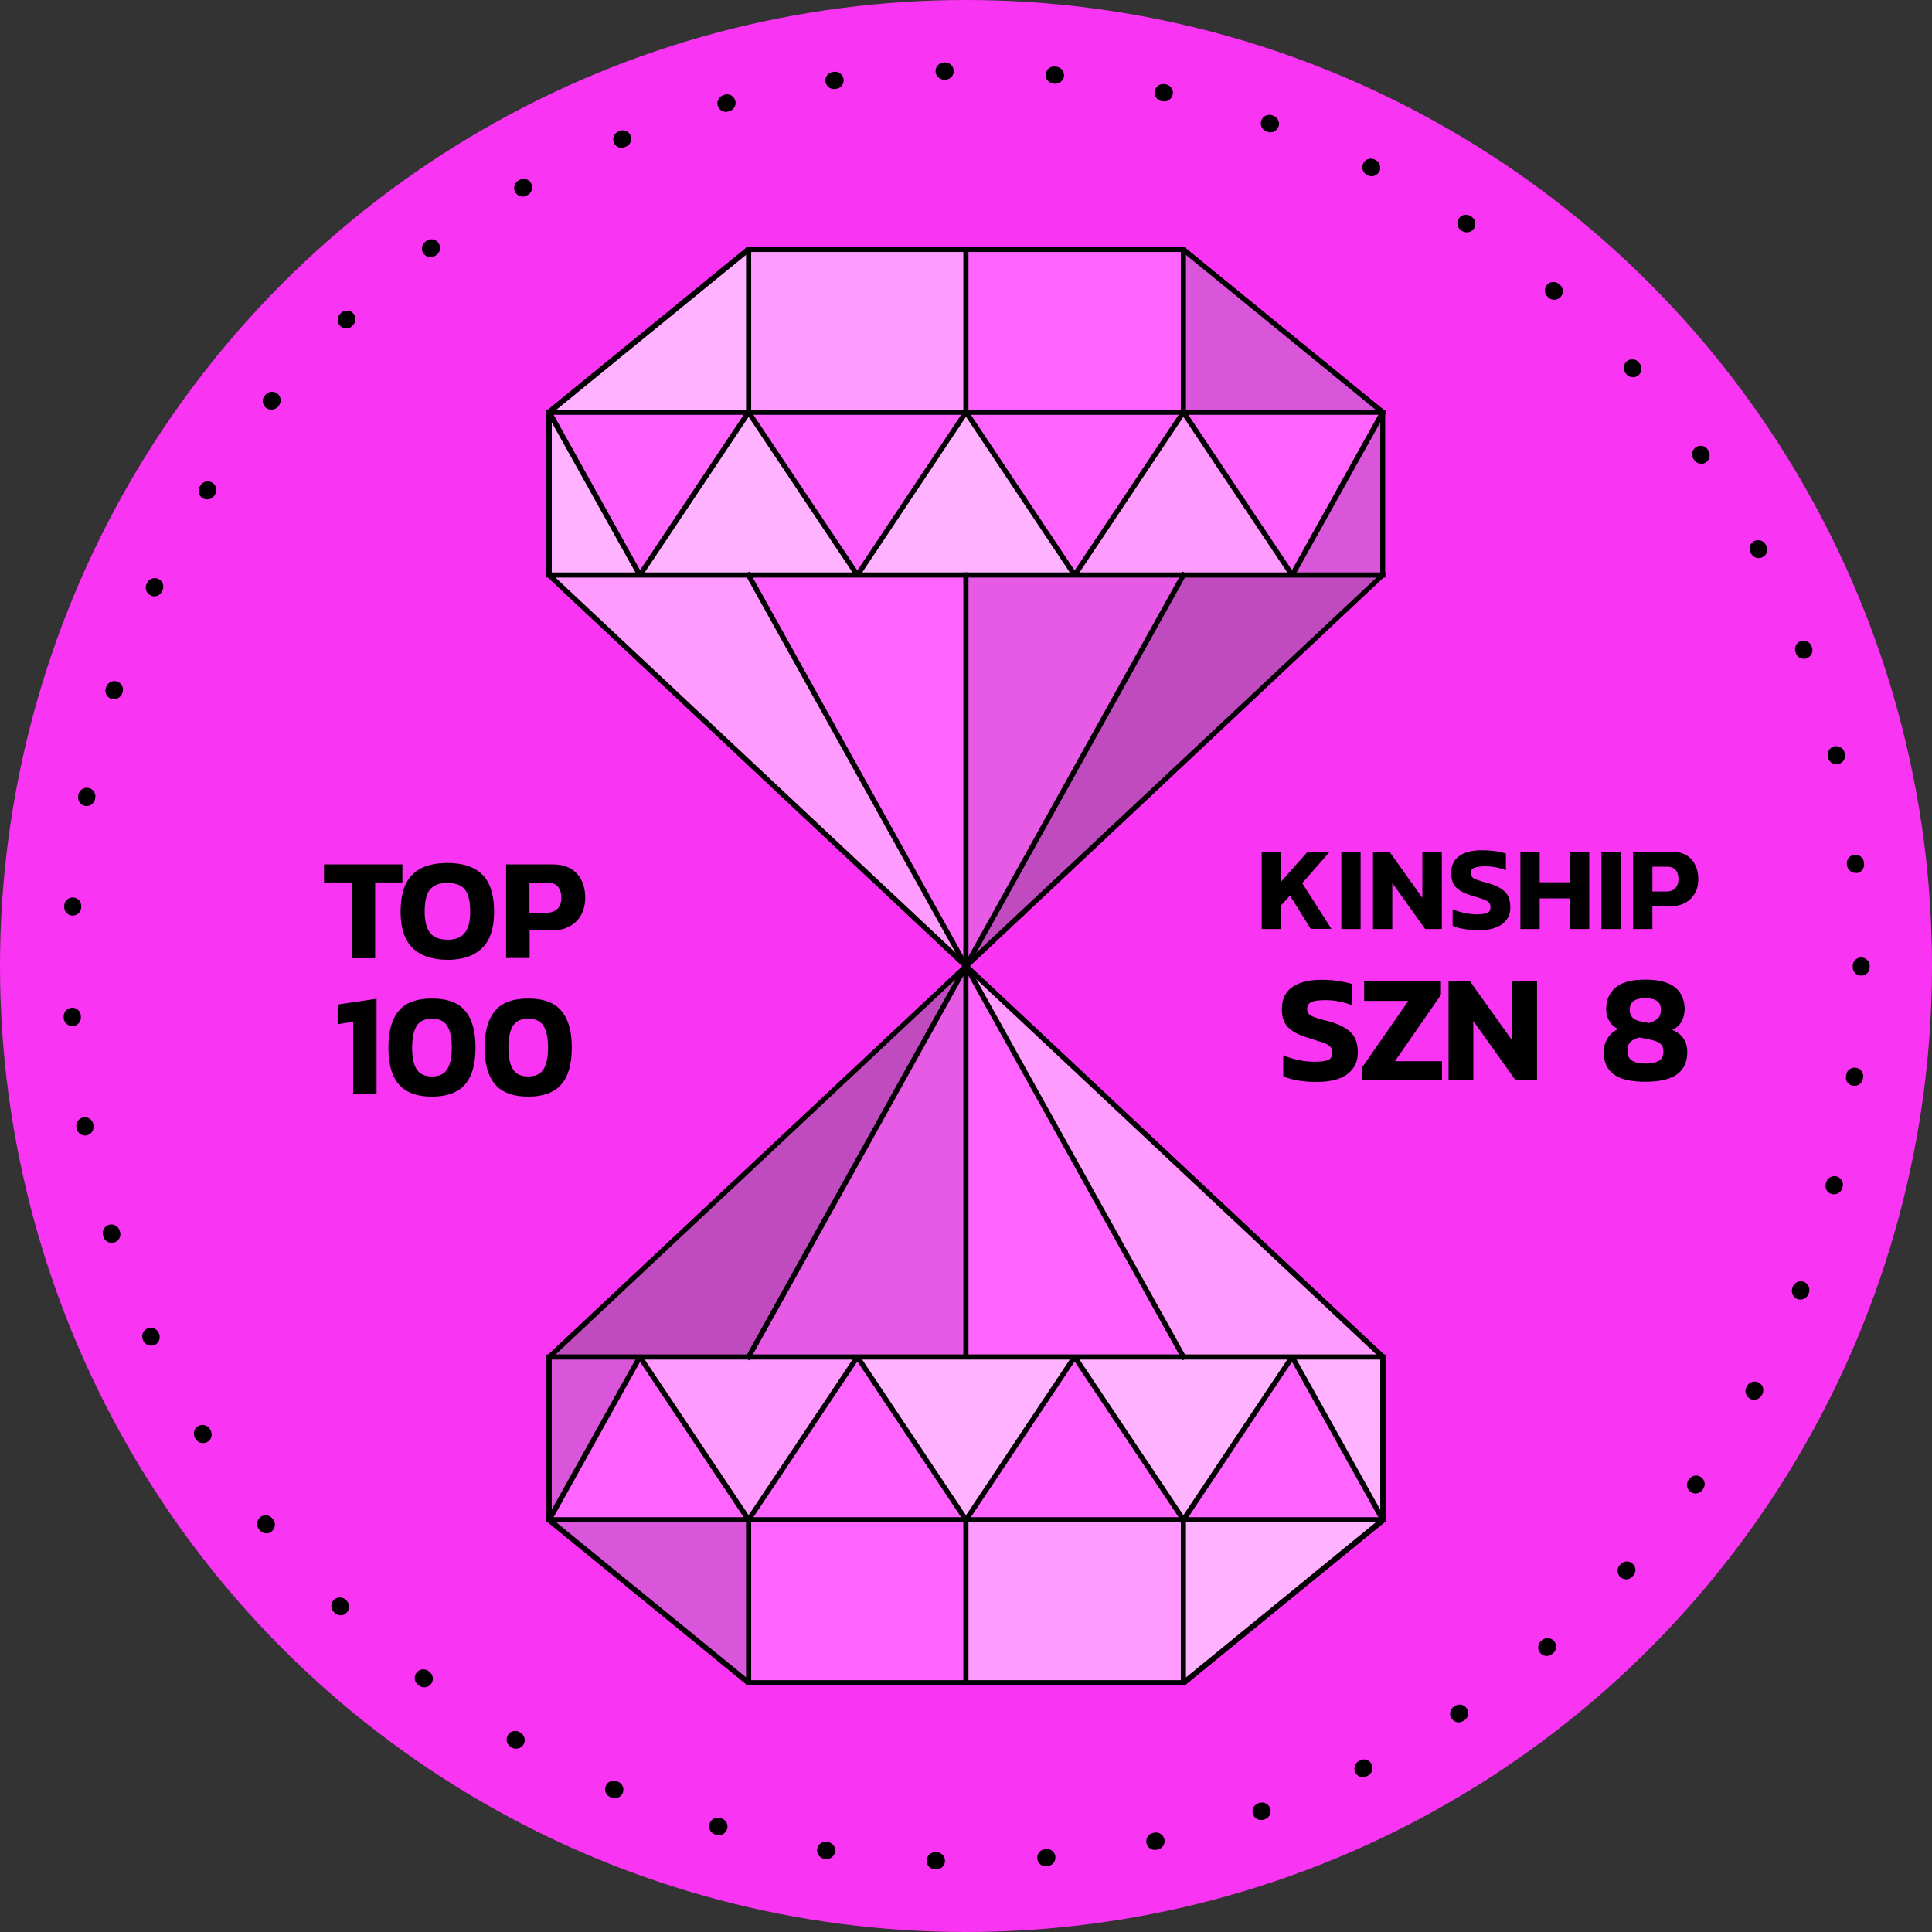 <svg xmlns="http://www.w3.org/2000/svg" xmlns:xlink="http://www.w3.org/1999/xlink" width="1091.8" height="1091.8" xmlns:v="https://vecta.io/nano"><rect width="100%" height="100%" fill="#333333" stroke="none"/><style><![CDATA[.Q{fill:#fff}.R{opacity:.5}.S{opacity:.35}.T{opacity:.15}]]></style><circle cx="545.9" cy="545.9" r="545.9" fill="#fa34f3"/><path d="M713.1 481.3H724v16.9l15-16.9h12.5l-15.6 17.8 16.5 25.8h-11.7L729 506.1l-5.1 5.6V525H713v-43.7zm44.9 0h10.9V525H758v-43.7zm17.8 0h9.4l18.6 26.1v-26.1h11V525h-9.4l-18.6-26v26h-10.9v-43.7zm51.6 43.7c-2.5-.4-4.7-1-6.5-1.9v-9.3c2 .9 4.2 1.6 6.6 2.1s4.7.8 6.8.8c2.9 0 5-.3 6.2-.8s1.8-1.6 1.8-3.2c0-1.1-.3-2-.9-2.7s-1.6-1.2-2.9-1.7-3.4-1.1-6.3-2c-3-.9-5.4-1.9-7.1-3s-3-2.4-3.8-4-1.2-3.5-1.2-5.9c0-4.2 1.5-7.4 4.5-9.6s7.4-3.3 13.2-3.3c2.4 0 4.8.2 7.2.5 2.4.4 4.4.8 6 1.4v9.4c-3.8-1.5-7.6-2.2-11.6-2.2-2.8 0-4.8.3-6.2.8s-2 1.5-2 3c0 .9.3 1.7.8 2.3s1.4 1.1 2.6 1.5a101.33 101.33 0 0 0 5.7 1.7c3.5 1 6.2 2.1 8.1 3.4s3.3 2.8 4 4.5 1.1 3.7 1.1 6c0 4-1.5 7.1-4.6 9.4s-7.6 3.5-13.6 3.5c-2.7-.1-5.4-.3-7.9-.7zm31.8-43.7h10.9v17.3h17.1v-17.3h10.9V525h-10.9v-17.3h-17.1V525h-10.9v-43.7zm45.8 0h11V525h-11v-43.7zm17.9 0h21.5c5 0 8.8 1.4 11.4 4.3s3.9 6.6 3.9 11.3c0 3-.6 5.6-1.9 7.9s-3.1 4.1-5.5 5.4-5.1 1.9-8.2 1.9h-10.3V525h-10.9v-43.7zm18.7 22.5c2.3 0 4-.6 5.1-1.9 1.2-1.2 1.8-2.9 1.8-5 0-2.3-.5-4.1-1.6-5.3s-2.7-1.8-4.9-1.8h-8.2v14h7.8zM733.5 610.6c-3.2-.6-6-1.3-8.3-2.4v-11.9c2.6 1.2 5.5 2.1 8.5 2.7 3.1.7 6 1 8.8 1 3.8 0 6.4-.3 8-1s2.4-2 2.4-4.1c0-1.5-.4-2.6-1.2-3.4s-2-1.6-3.7-2.2l-8.1-2.6c-3.9-1.2-7-2.5-9.2-3.9s-3.8-3.1-4.8-5.1-1.5-4.5-1.5-7.5c0-5.4 1.9-9.5 5.8-12.3s9.5-4.2 16.9-4.2c3.1 0 6.2.2 9.3.7s5.7 1 7.7 1.7v12c-4.8-1.9-9.8-2.9-14.9-2.9-3.5 0-6.2.3-7.9 1s-2.6 2-2.6 3.9c0 1.2.3 2.2 1 2.9s1.8 1.4 3.4 1.9c1.5.6 4 1.3 7.3 2.1 4.5 1.2 7.9 2.7 10.4 4.4s4.2 3.6 5.1 5.8c1 2.2 1.4 4.7 1.4 7.7 0 5.1-2 9.1-5.9 12.1-4 3-9.8 4.4-17.4 4.4a66.95 66.95 0 0 1-10.5-.8zm36.1-7.2l26.3-37.8h-25v-11.2h43.4v7.8l-26 37.5h26.6v10.8h-45.2v-7.1zm49-49h12l23.9 33.5v-33.5h14.1v56.1h-12.1L832.6 577v33.5h-14v-56.1zm93.5 52.8c-3.9-2.8-5.8-7-5.8-12.6 0-2.9.7-5.5 2.2-7.9s3.5-4.1 6-5.1c-2.3-1.2-4-2.7-5.1-4.7-1.1-1.9-1.7-4.1-1.7-6.5 0-5.3 1.8-9.4 5.4-12.4s9.2-4.4 16.7-4.4c7.6 0 13.2 1.5 16.8 4.4s5.4 7.1 5.4 12.4c0 2.5-.6 4.8-1.7 6.8-1.1 2.1-2.9 3.7-5.3 4.8 5.6 2.3 8.5 6.5 8.5 12.5 0 5.6-1.9 9.8-5.8 12.6s-9.8 4.2-17.8 4.2-14-1.3-17.8-4.1zm25.4-7.8c1.7-1 2.5-2.7 2.5-5.1 0-2-.5-3.5-1.6-4.4-1.1-1-2.9-1.7-5.4-2.3l-6.4-1.3c-2.3.5-4.1 1.4-5.2 2.5-1.2 1.2-1.7 2.8-1.7 5.1 0 2.5.8 4.3 2.5 5.4s4.2 1.7 7.7 1.7 5.9-.6 7.6-1.6zm-.4-24.1c1-1.1 1.5-2.7 1.5-4.7 0-2.2-.7-3.8-2.2-4.9s-3.7-1.6-6.6-1.6-5.2.5-6.6 1.6c-1.5 1-2.2 2.7-2.2 5 0 3.5 1.9 5.6 5.7 6.4l5.3 1c2.3-.8 4-1.7 5.1-2.8zm-738.4-76.6h-15.6v-10.2h44.3v10.2H212v42.8h-13.2v-42.8zm34.4 37c-4.4-4.4-6.7-11.2-6.7-20.4 0-9.6 2.2-16.6 6.6-21s11-6.6 19.8-6.6 15.4 2.2 19.8 6.6 6.6 11.4 6.6 21c0 9.2-2.2 16-6.7 20.4-4.4 4.4-11 6.7-19.7 6.7-8.6-.1-15.2-2.3-19.7-6.7zm29.5-8.5c2.1-2.5 3.1-6.5 3.1-12 0-5.9-1-10-3-12.5s-5.3-3.7-9.8-3.7c-4.6 0-7.8 1.2-9.9 3.7-2 2.5-3 6.6-3 12.5 0 5.4 1 9.4 3.1 12s5.3 3.8 9.8 3.8c4.4.1 7.7-1.2 9.7-3.8zm23.4-38.7h26.1c6.1 0 10.7 1.7 13.9 5.2s4.7 8.1 4.7 13.7c0 3.6-.8 6.8-2.3 9.6a15.34 15.34 0 0 1-6.6 6.5c-2.9 1.6-6.2 2.3-10 2.3h-12.5v15.6H286v-52.9zm22.8 27.3c2.7 0 4.8-.8 6.3-2.3 1.4-1.5 2.1-3.5 2.1-6.1 0-2.8-.7-4.9-2-6.4s-3.3-2.2-6-2.2h-10v17h9.6zm-109.3 61.6l-8.7 1.4v-11.1l22-3.3v53.8h-13.2v-40.8zm25.8 35.3c-3.9-4.6-5.8-11.5-5.8-20.7 0-9.1 1.9-16 5.8-20.7s10.1-7 18.8-7 14.9 2.3 18.8 7 5.8 11.5 5.8 20.7-1.9 16.1-5.8 20.7-10.2 7-18.8 7-14.9-2.4-18.8-7zm27.4-8.4c1.7-2.7 2.6-6.8 2.6-12.3s-.9-9.6-2.6-12.3-4.6-4-8.6-4-6.9 1.3-8.6 4-2.6 6.8-2.6 12.3.8 9.6 2.6 12.3c1.7 2.7 4.6 4 8.6 4s6.9-1.3 8.6-4zm27 8.4c-3.9-4.6-5.8-11.5-5.8-20.7 0-9.1 1.9-16 5.8-20.7s10.1-7 18.8-7 14.9 2.3 18.8 7 5.8 11.5 5.8 20.7-1.9 16.1-5.8 20.7-10.2 7-18.8 7c-8.7 0-14.9-2.4-18.8-7zm27.4-8.4c1.7-2.7 2.6-6.8 2.6-12.3s-.9-9.6-2.6-12.3-4.6-4-8.6-4-6.9 1.3-8.6 4-2.6 6.8-2.6 12.3.9 9.6 2.6 12.3 4.6 4 8.6 4 6.9-1.3 8.6-4z"/><path d="M529.2 1056.4h-.2-.6c-2.7-.1-4.8-2.3-4.7-5s2.3-4.8 5-4.7h.6c2.7.1 4.8 2.3 4.7 5 0 2.6-2.2 4.7-4.8 4.7zm61.8-1.7c-2.5 0-4.6-1.9-4.8-4.4-.3-2.7 1.7-5 4.4-5.3l.6-.1c2.6-.2 5 1.7 5.2 4.4s-1.7 5-4.4 5.2l-.6.1c-.1.1-.3.1-.4.1zm-123.9-4.1c-.2 0-.5 0-.7-.1l-.6-.1c-2.6-.4-4.4-2.9-4-5.5s2.9-4.4 5.5-4l.6.1c2.6.4 4.5 2.9 4 5.5-.4 2.3-2.4 4.1-4.8 4.1zm185.5-5.2c-2.2 0-4.2-1.5-4.7-3.8-.6-2.6 1.1-5.2 3.7-5.8l.6-.1c2.6-.6 5.2 1.1 5.8 3.7s-1.1 5.2-3.7 5.8l-.6.1c-.4 0-.7.1-1.1.1zm-246.4-8.3c-.4 0-.9-.1-1.3-.2l-.6-.2c-2.6-.7-4.1-3.4-3.3-6 .7-2.6 3.4-4.1 6-3.3l.6.2c2.6.7 4.1 3.4 3.3 6-.7 2.1-2.6 3.5-4.7 3.5zm306.5-8.6c-2 0-3.9-1.2-4.6-3.2-.9-2.5.4-5.3 2.9-6.2l.6-.2c2.5-.9 5.3.5 6.2 3s-.5 5.3-3 6.2l-.5.2c-.5.1-1.1.2-1.6.2zm-365.3-12.3c-.6 0-1.3-.1-1.9-.4l-.6-.2c-2.5-1.1-3.6-3.9-2.5-6.4s3.9-3.6 6.4-2.5l.5.2c2.5 1 3.6 3.9 2.6 6.4-.9 1.8-2.6 2.9-4.5 2.9zm422.8-11.9c-1.8 0-3.5-1-4.3-2.7-1.2-2.4-.2-5.3 2.2-6.5l.5-.3c2.4-1.2 5.3-.2 6.5 2.2s.2 5.3-2.2 6.5l-.6.3c-.6.4-1.4.5-2.1.5zm-478.6-16.1c-.8 0-1.7-.2-2.4-.7l-.5-.3c-2.3-1.3-3.1-4.3-1.7-6.6 1.3-2.3 4.3-3.1 6.6-1.7l.5.3c2.3 1.3 3.1 4.3 1.8 6.6-1 1.5-2.6 2.4-4.3 2.4zm532.7-14.9c-1.6 0-3.1-.8-4-2.2-1.5-2.2-.9-5.2 1.4-6.7l.5-.3c2.2-1.5 5.2-.9 6.7 1.4 1.5 2.2.9 5.2-1.4 6.7l-.5.3c-.9.5-1.8.8-2.7.8zm-584.6-19.8a4.64 4.64 0 0 1-2.9-1l-.5-.4c-2.1-1.6-2.6-4.6-.9-6.8 1.6-2.1 4.6-2.6 6.8-.9l.5.4c2.1 1.6 2.6 4.6.9 6.8-1 1.3-2.4 1.9-3.9 1.9zm634.4-17.7c-1.4 0-2.7-.6-3.7-1.7-1.7-2-1.5-5.1.5-6.8l.5-.4c2-1.7 5.1-1.5 6.8.5s1.5 5.1-.5 6.8l-.5.4c-.9.8-2 1.2-3.1 1.2zm-681.6-23c-1.2 0-2.4-.5-3.4-1.4l-.4-.4a4.86 4.86 0 0 1-.1-6.8 4.86 4.86 0 0 1 6.8-.1l.4.4c1.9 1.9 2 4.9.1 6.8-.9 1-2.1 1.5-3.4 1.5zM919 892.5c-1.2 0-2.3-.4-3.3-1.3-2-1.8-2.1-4.9-.3-6.8l.4-.4c1.8-2 4.9-2.1 6.8-.3 2 1.8 2.1 4.9.3 6.8l-.4.4c-.9 1-2.2 1.6-3.5 1.6zm-768.4-26c-1.4 0-2.8-.6-3.8-1.8l-.4-.5c-1.7-2.1-1.3-5.1.7-6.8 2.1-1.7 5.1-1.3 6.8.7l.4.5c1.7 2.1 1.3 5.1-.8 6.8-.7.8-1.8 1.1-2.9 1.1zM958.2 844c-1 0-1.9-.3-2.8-.9-2.2-1.5-2.7-4.6-1.2-6.7l.4-.5a4.72 4.72 0 0 1 6.7-1.1c2.2 1.6 2.7 4.6 1.1 6.7l-.3.5c-.9 1.2-2.4 2-3.9 2zm-843.5-28.5c-1.6 0-3.2-.8-4.1-2.3l-.3-.5c-1.4-2.3-.7-5.3 1.6-6.7s5.3-.7 6.7 1.6l.3.5c1.4 2.3.7 5.3-1.6 6.7-.8.5-1.7.7-2.6.7zM991.2 791c-.8 0-1.6-.2-2.3-.6-2.3-1.3-3.2-4.2-1.9-6.6l.3-.5c1.3-2.4 4.2-3.2 6.6-2 2.4 1.3 3.2 4.2 2 6.6l-.3.6c-1 1.6-2.7 2.5-4.4 2.5zM85.3 760.4c-1.8 0-3.5-1-4.3-2.7l-.2-.5c-1.1-2.4-.1-5.3 2.4-6.4 2.4-1.1 5.3-.1 6.4 2.4l.2.3c1.1 2.4.1 5.4-2.3 6.5-.8.3-1.5.4-2.2.4zm932.2-26c-.6 0-1.2-.1-1.8-.3-2.5-1-3.7-3.8-2.8-6.3l.2-.6c1-2.5 3.8-3.7 6.3-2.8 2.5 1 3.7 3.8 2.8 6.3l-.2.6c-.8 1.9-2.6 3.1-4.5 3.1zM63.1 702.3c-2.1 0-4-1.3-4.6-3.4l-.2-.6c-.8-2.6.6-5.3 3.2-6.1 2.5-.8 5.3.6 6.1 3.2l.2.6c.8 2.6-.6 5.3-3.2 6.1l-1.5.2zm973.4-27.4c-.4 0-.8 0-1.2-.1-2.6-.6-4.2-3.3-3.5-5.9l.1-.5c.7-2.6 3.3-4.2 5.9-3.6 2.6.7 4.2 3.2 3.5 5.8v.1l-.1.5c-.6 2.2-2.6 3.7-4.7 3.7zM48.1 641.7c-2.3 0-4.3-1.6-4.8-4l-.1-.6c-.5-2.6 1.3-5.2 3.9-5.6 2.6-.5 5.2 1.3 5.6 3.9l.1.6c.5 2.6-1.3 5.1-3.9 5.6-.2.1-.5.1-.8.1zm999.9-28.1h-.6c-2.7-.3-4.6-2.7-4.2-5.4l.1-.6c.3-2.7 2.7-4.5 5.4-4.2s4.5 2.7 4.2 5.4l-.1.6c-.3 2.4-2.4 4.2-4.8 4.2zM40.8 579.8c-2.5 0-4.7-2-4.8-4.6v-.6c-.1-2.7 1.9-4.9 4.6-5.1s4.9 1.9 5.1 4.6v.6c.2 2.7-1.9 5-4.5 5.1h-.4zm1011-28.5c-2.7 0-4.8-2.2-4.8-4.8v-.6c0-2.7 2.2-4.8 4.8-4.8 2.7 0 4.8 2.2 4.8 4.8v.6c.1 2.7-2.1 4.8-4.8 4.8zM41.1 517.4h-.3c-2.7-.2-4.7-2.5-4.5-5.1v-.6c.2-2.7 2.5-4.7 5.1-4.5 2.7.2 4.7 2.5 4.5 5.1v.6c-.2 2.5-2.3 4.5-4.8 4.5zm1007.5-24.1c-2.4 0-4.5-1.8-4.8-4.3l-.1-.6c-.3-2.7 1.6-5.1 4.3-5.3 2.7-.3 5.1 1.6 5.3 4.3l.1.6c.3 2.7-1.6 5.1-4.2 5.4-.2-.1-.4-.1-.6-.1zM48.9 455.5c-.3 0-.6 0-.9-.1-2.6-.5-4.3-3-3.8-5.7l.1-.6c.5-2.6 3-4.3 5.7-3.8 2.6.5 4.3 3 3.8 5.7l-.1.6c-.5 2.3-2.5 3.9-4.8 3.9zm988.9-23.6c-2.2 0-4.2-1.5-4.7-3.7l-.1-.6c-.6-2.6 1-5.2 3.6-5.8s5.2 1 5.8 3.6l.1.6c.6 2.6-1 5.2-3.6 5.8-.4.1-.7.1-1.1.1zM64.4 395.1c-.5 0-1-.1-1.5-.2-2.5-.8-3.9-3.6-3.1-6.1l.2-.5c.8-2.5 3.5-4 6.1-3.2 2.5.8 4 3.5 3.2 6.1l-.2.6c-.8 2-2.7 3.3-4.7 3.3zm955-22.8c-1.9 0-3.8-1.2-4.5-3.1l-.2-.6c-.9-2.5.3-5.3 2.8-6.2s5.3.3 6.2 2.8l.2.5c1 2.5-.3 5.3-2.8 6.3-.5.2-1.1.3-1.7.3zM87.2 337c-.7 0-1.4-.1-2-.5-2.4-1.1-3.5-4-2.4-6.4l.3-.6c1.1-2.4 4-3.5 6.4-2.3 2.4 1.1 3.5 4 2.3 6.4l-.2.5c-.8 1.9-2.6 2.9-4.4 2.9zm906.7-21.6a4.85 4.85 0 0 1-4.3-2.6l-.3-.5c-1.2-2.4-.3-5.3 2-6.5 2.4-1.2 5.3-.3 6.5 2l.3.5c1.3 2.4.4 5.3-2 6.5a4.56 4.56 0 0 1-2.2.6zm-876.8-33.2c-.9 0-1.8-.2-2.6-.7-2.3-1.4-2.9-4.4-1.5-6.7l.3-.5c1.4-2.3 4.4-2.9 6.7-1.5s2.9 4.4 1.5 6.7l-.3.5c-1 1.4-2.5 2.2-4.1 2.2zm844.4-20.1c-1.5 0-3-.7-4-2.1l-.4-.5c-1.5-2.2-1-5.2 1.2-6.7s5.2-1 6.7 1.2l.3.5c1.5 2.2 1 5.2-1.2 6.7-.7.6-1.7.9-2.6.9zm-808.1-30.6c-1.1 0-2.2-.4-3.1-1.1-2.1-1.7-2.4-4.7-.7-6.8l.4-.4c1.7-2.1 4.7-2.4 6.8-.7s2.4 4.7.7 6.8l-.4.5c-.9 1.1-2.3 1.7-3.7 1.7zm769.4-18.3c-1.3 0-2.6-.5-3.6-1.6l-.4-.5c-1.8-2-1.6-5 .4-6.8s5-1.6 6.8.4l.4.5c1.8 2 1.6 5-.4 6.8-.9.8-2.1 1.2-3.2 1.2zm-727.1-27.6c-1.3 0-2.5-.5-3.5-1.5-1.9-1.9-1.8-5 .1-6.8l.4-.4c1.9-1.8 5-1.8 6.8.1 1.9 1.9 1.8 5-.1 6.8l-.4.4c-.9 1-2.1 1.4-3.3 1.4zm682.6-16.2c-1.1 0-2.3-.4-3.2-1.2l-.4-.4c-2-1.8-2.2-4.8-.5-6.8 1.8-2 4.8-2.2 6.8-.5l.5.4c2 1.8 2.2 4.8.5 6.8-1 1.1-2.3 1.7-3.7 1.7zm-635-24.1c-1.5 0-2.9-.7-3.9-1.9a4.83 4.83 0 0 1 1-6.8l.5-.4a4.83 4.83 0 0 1 6.8 1c1.6 2.2 1.2 5.2-1 6.8l-.5.4a5.21 5.21 0 0 1-2.9.9zm585.6-14c-.9 0-1.9-.3-2.7-.8l-.5-.3c-2.2-1.5-2.8-4.5-1.3-6.7s4.5-2.8 6.7-1.3l.5.3c2.2 1.5 2.8 4.5 1.3 6.7-.9 1.4-2.4 2.1-4 2.1zm-533.5-20.2c-1.7 0-3.3-.9-4.2-2.5-1.3-2.3-.5-5.3 1.8-6.6l.5-.3c2.3-1.3 5.3-.5 6.6 1.8s.5 5.3-1.8 6.6l-.6.3c-.6.5-1.5.7-2.3.7zm479.7-11.5c-.7 0-1.4-.2-2.1-.5l-.5-.3c-2.4-1.2-3.3-4.1-2.1-6.5s4.1-3.3 6.5-2.1l.4.2c2.4 1.2 3.4 4.2 2.2 6.5-1 1.7-2.7 2.7-4.4 2.7zm-423.7-16a4.86 4.86 0 0 1-4.5-3c-1-2.5.2-5.3 2.6-6.3l.5-.3c2.5-1 5.3.1 6.3 2.6s-.1 5.3-2.6 6.3l-.6.2c-.5.4-1.1.5-1.7.5zm366.5-8.8a4.53 4.53 0 0 1-1.6-.3l-.6-.2c-2.5-.9-3.8-3.7-2.9-6.2s3.7-3.8 6.2-2.9l.6.2c2.5.9 3.8 3.7 2.9 6.2-.8 2-2.6 3.2-4.6 3.2zM410.3 63.2c-2.1 0-4.1-1.4-4.7-3.5-.7-2.6.8-5.2 3.4-6l.6-.2a4.77 4.77 0 0 1 5.9 3.4 4.77 4.77 0 0 1-3.4 5.9l-.5.2c-.4.1-.9.2-1.3.2zM658 57.3c-.3 0-.7 0-1.1-.1l-.6-.1c-2.6-.6-4.3-3.2-3.7-5.8s3.2-4.3 5.8-3.7l.6.1c2.6.6 4.3 3.2 3.7 5.8-.5 2.2-2.5 3.8-4.7 3.8zm-186.7-7c-2.4 0-4.4-1.7-4.8-4.1-.4-2.6 1.4-5.1 4.1-5.5l.6-.1c2.7-.4 5.1 1.4 5.5 4.1.4 2.6-1.4 5.1-4.1 5.5l-.6.1h-.7zm125.1-3h-.5l-.6-.1c-2.7-.3-4.6-2.6-4.3-5.3s2.6-4.6 5.3-4.3l.6.1c2.7.3 4.6 2.6 4.4 5.3-.3 2.4-2.4 4.3-4.9 4.3zM533.5 45c-2.6 0-4.8-2.1-4.8-4.7-.1-2.7 2.1-4.9 4.7-5h.6c2.6-.1 4.9 2.1 5 4.7.1 2.7-2.1 4.9-4.7 5h-.6-.2z"/><use xlink:href="#B"/><use xlink:href="#C"/><path d="M668.8 950.9H423l-112.7-92v-92.1l235.6-220.9 235.6 220.9v92.1z" fill="#ff64ff"/><g opacity=".25"><path d="M310.3 766.8l235.6-220.9L423 766.8z"/></g><g class="T"><path d="M310.3 858.9H423v92z"/></g><g class="T"><path d="M310.3 766.8h51.3l-51.3 92.1z"/></g><g opacity=".1"><path d="M423 766.8l122.9-220.9v220.9z"/></g><g class="S Q"><path d="M668.8 766.8L545.9 545.9l235.6 220.9z"/></g><g class="R Q"><path d="M668.8 950.9v-92h112.7z"/></g><g class="S Q"><path d="M545.9 858.9h122.9v92H545.9z"/></g><g class="R Q"><path d="M781.5 858.9l-51.3-92.1h51.3z"/></g><g class="R Q"><path d="M668.8 858.9l-61.5-92.1h122.9z"/></g><g class="R Q"><path d="M545.9 858.9l-61.4-92.1h122.8z"/></g><g class="S Q"><path d="M423 858.9l-61.4-92.1h122.9z"/></g><path d="M308.8 857.4h474.1v2.9H308.8zm0-92h474.1v2.9H308.8z"/><path d="M544.4 544.4h2.9v223.8h-2.9z"/><path d="M421.051 767.397l124.245-223.482 2.535 1.409-124.245 223.482z"/><path d="M543.893 545.319l2.534-1.409 124.27 223.456-2.534 1.409zM667.3 857.4h2.9v95h-2.9zm-122.9 0h2.9v95h-2.9zm-122.8 0h2.9v95h-2.9z"/><path d="M545.5 860.9l-61-91.5-61.1 91.5-2.4-1.6 62.3-93.3h2.4l62.2 93.3z"/><path d="M422.6 860.9l-60.9-91.3-50.8 91.3-2.6-1.5 52-93.3 2.5-.1 62.3 93.3zm245.8 0l-61.1-91.5-61 91.5-2.4-1.6 62.2-93.3h2.4l62.3 93.3z"/><path d="M669.2 860.9l-2.5-1.6L729 766l2.5.1 52 93.3-2.6 1.5-50.8-91.3z"/><use xlink:href="#C"/><path d="M423 140.9h245.8l112.7 92V325L545.9 545.9 310.3 325v-92.1z" fill="#ff64ff"/><g opacity=".25"><path d="M781.5 325L545.9 545.9 668.8 325z"/></g><g class="T"><path d="M781.5 232.9H668.8v-92z"/></g><g class="T"><path d="M781.5 325h-51.3l51.3-92.1z"/></g><g opacity=".1"><path d="M668.8 325L545.9 545.9V325z"/></g><g class="S Q"><path d="M423 325l122.9 220.9L310.3 325z"/></g><g class="R Q"><path d="M423 140.9v92H310.3z"/></g><g class="S Q"><path d="M423 140.9h122.9v92H423z"/></g><g class="R Q"><path d="M310.3 232.9l51.3 92.1h-51.3z"/></g><g class="R Q"><path d="M423 232.9l61.5 92.1H361.6z"/></g><g class="R Q"><path d="M545.9 232.9l61.4 92.1H484.5z"/></g><g class="S Q"><path d="M668.8 232.9l61.4 92.1H607.3z"/></g><path d="M308.8 231.5h474.1v2.9H308.8zm0 92h474.1v2.9H308.8z"/><path d="M544.4 323.5h2.9v223.8h-2.9z"/><path d="M543.945 546.462L668.19 322.98l2.535 1.409L546.48 547.871z"/><path d="M421.019 324.438l2.534-1.409 124.27 223.456-2.534 1.409zM421.6 139.4h2.9v95h-2.9zm122.8 0h2.9v95h-2.9zm122.9 0h2.9v95h-2.9z"/><path d="M608.5 325.8h-2.4l-62.2-93.3 2.4-1.6 61 91.5 61.1-91.5 2.4 1.6z"/><path d="M729 325.8l-62.3-93.3 2.5-1.6 60.9 91.3 50.8-91.3 2.6 1.5-52 93.3zm-243.3 0h-2.4L421 232.5l2.4-1.6 61.1 91.5 61-91.5 2.4 1.6z"/><path d="M362.8 325.8l-2.5-.1-52-93.3 2.6-1.5 50.8 91.3 60.9-91.3 2.5 1.6z"/><use xlink:href="#B"/><defs ><path id="B" d="M546.9 547h-2L309.3 326l-.5-1.1v-92l.5-1.1 112.7-92 .9-.3h245.7l.9.3 112.7 92 .5 1.1v92l-.5 1.1-235.3 221zM311.8 324.4l234.1 219.5L780 324.4v-90.7l-111.8-91.3H423.6l-111.8 91.3v90.7z"/><path id="C" d="M668.8 952.4H423l-.9-.3-112.7-92-.5-1.1v-92l.5-1.1L545 545h2l235.6 220.9.5 1.1v92l-.5 1.1-112.7 92-1.1.3zm-245.2-2.9h244.7L780 858.2v-90.7L545.9 547.9 311.8 767.5v90.7l111.8 91.3z"/></defs></svg>